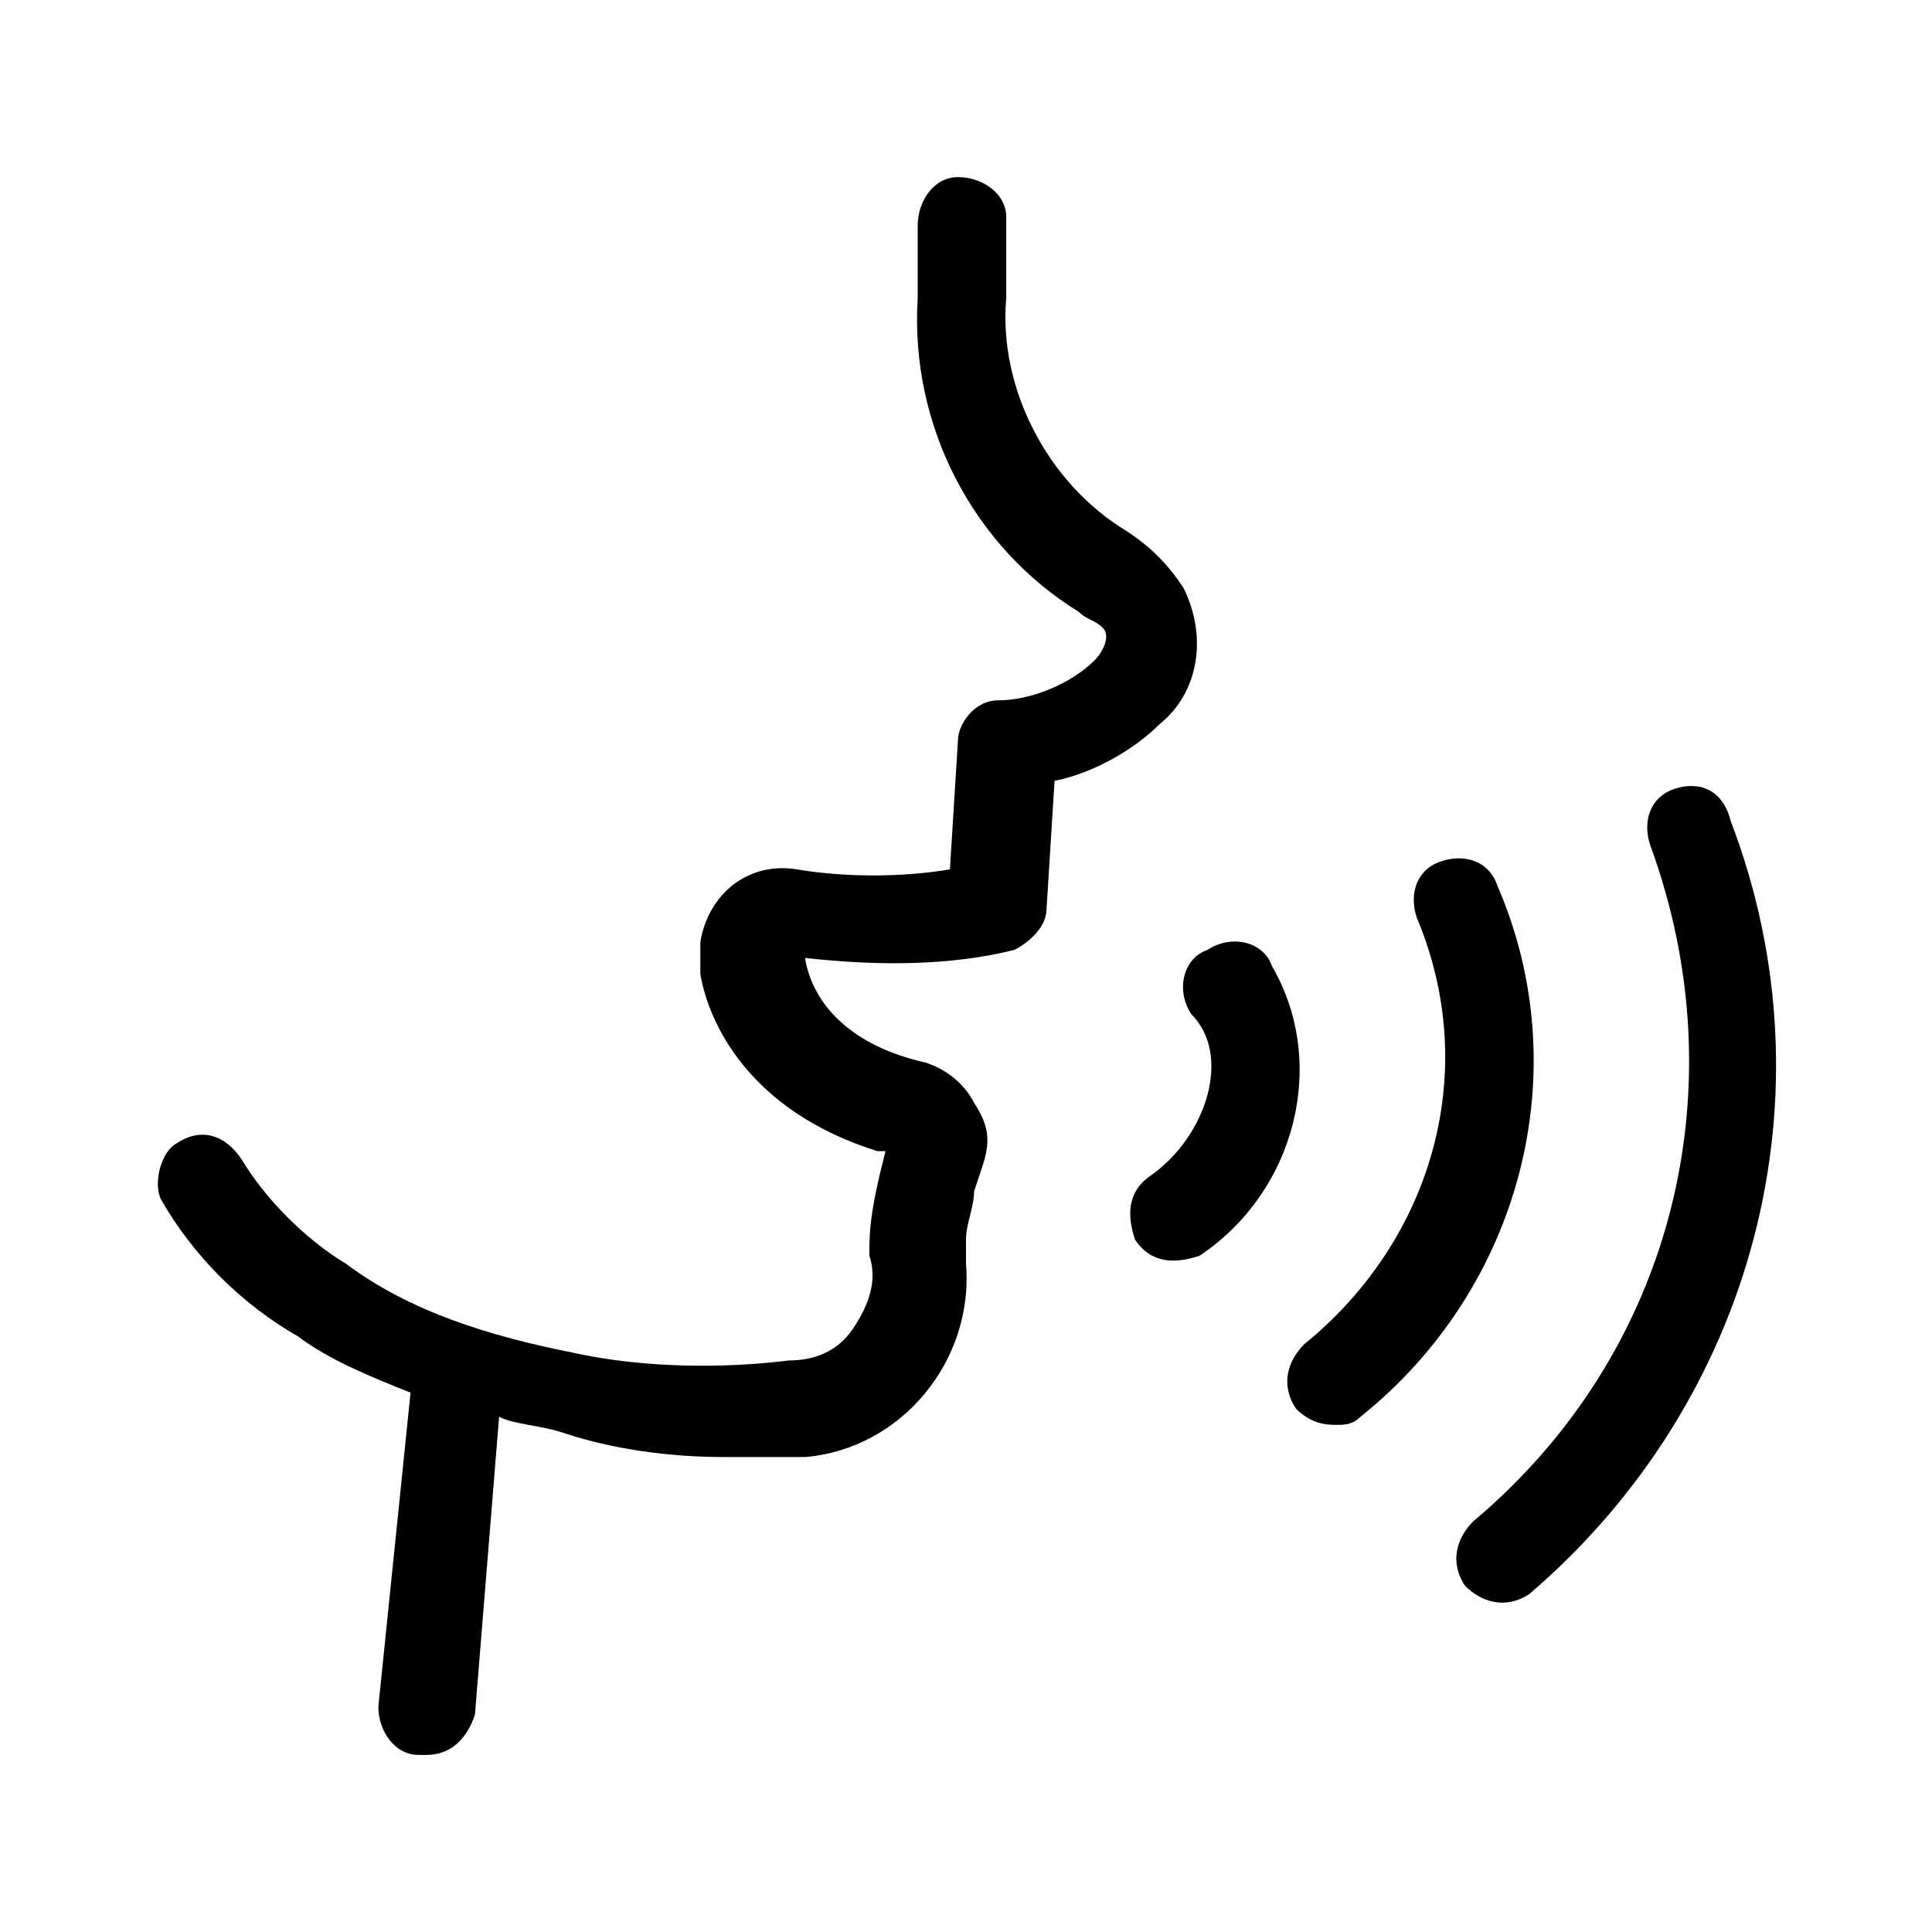 <?xml version="1.0" encoding="utf-8"?>
<svg xmlns="http://www.w3.org/2000/svg" xmlns:xlink="http://www.w3.org/1999/xlink"
     viewBox="0 0 24 24" version="1.1" id="Livello_1">
  <path d="M3.7,16.6c0.4,0.3,0.9,0.5,1.4,0.7l-0.4,3.9c0,0.3,0.2,0.6,0.5,0.6h0.1c0.3,0,0.5-0.2,0.6-0.5l0.3-3.7
    c0.2,0.1,0.5,0.1,0.8,0.2C7.6,18,8.3,18.1,9,18.1c0.3,0,0.7,0,1,0c1.2-0.1,2.1-1.2,2-2.4c0-0.1,0-0.2,0-0.3c0-0.2,0.1-0.4,0.1-0.6
    l0.1-0.3c0.1-0.3,0.1-0.5-0.1-0.8c-0.1-0.2-0.3-0.4-0.6-0.5c-0.9-0.2-1.4-0.7-1.5-1.3c0.9,0.1,1.8,0.1,2.6-0.1
    c0.2-0.1,0.4-0.3,0.4-0.5l0.1-1.6c0.5-0.1,1-0.4,1.3-0.7c0.5-0.4,0.6-1.1,0.3-1.7c-0.2-0.3-0.4-0.5-0.7-0.7
    c-1-0.6-1.6-1.8-1.5-2.9c0-0.3,0-0.7,0-1c0-0.3-0.3-0.5-0.6-0.5c-0.3,0-0.5,0.3-0.5,0.6c0,0.3,0,0.6,0,0.9
    c-0.1,1.6,0.7,3.1,2,3.9c0.1,0.1,0.2,0.1,0.3,0.2c0.1,0.1,0,0.3-0.1,0.4c-0.3,0.3-0.8,0.5-1.2,0.5c-0.3,0-0.5,0.3-0.5,0.5
    l-0.1,1.6c-0.6,0.1-1.3,0.1-1.9,0c-0.6-0.1-1.1,0.3-1.2,0.9c0,0.1,0,0.2,0,0.4c0.1,0.6,0.6,1.7,2.2,2.2L11,14.3
    c-0.1,0.4-0.2,0.8-0.2,1.2c0,0,0,0,0,0.1c0.1,0.3,0,0.6-0.2,0.9c-0.2,0.3-0.5,0.4-0.8,0.4C9,17,8,17,7.1,16.8
    c-1-0.2-2-0.5-2.8-1.1c-0.5-0.3-1-0.8-1.3-1.3c-0.2-0.3-0.5-0.4-0.8-0.2C2,14.3,1.9,14.7,2,14.9C2.4,15.6,3,16.2,3.7,16.6z"/>
  <path d="M14.3,14.6c-0.3,0.2-0.3,0.5-0.2,0.8c0.2,0.3,0.5,0.3,0.8,0.2c1.2-0.8,1.6-2.4,0.9-3.6
    c-0.1-0.3-0.5-0.4-0.8-0.2c-0.3,0.1-0.4,0.5-0.2,0.8C15.3,13.1,15,14.1,14.3,14.6z"/>
  <path d="M16.6,17.7c0.1,0,0.2,0,0.3-0.1c2-1.6,2.7-4.3,1.7-6.6c-0.1-0.3-0.4-0.4-0.7-0.3c-0.3,0.1-0.4,0.4-0.3,0.7
    c0.8,1.9,0.2,4-1.4,5.3c-0.2,0.2-0.3,0.5-0.1,0.8C16.3,17.7,16.5,17.7,16.6,17.7z"/>
  <path d="M20.8,9.8c-0.3,0.1-0.4,0.4-0.3,0.7c1.1,3,0.3,6.3-2.2,8.4c-0.2,0.2-0.3,0.5-0.1,0.8
    c0.2,0.2,0.5,0.3,0.8,0.1c2.8-2.4,3.8-6.2,2.5-9.6C21.4,9.8,21.1,9.7,20.8,9.8z"/>
</svg>
